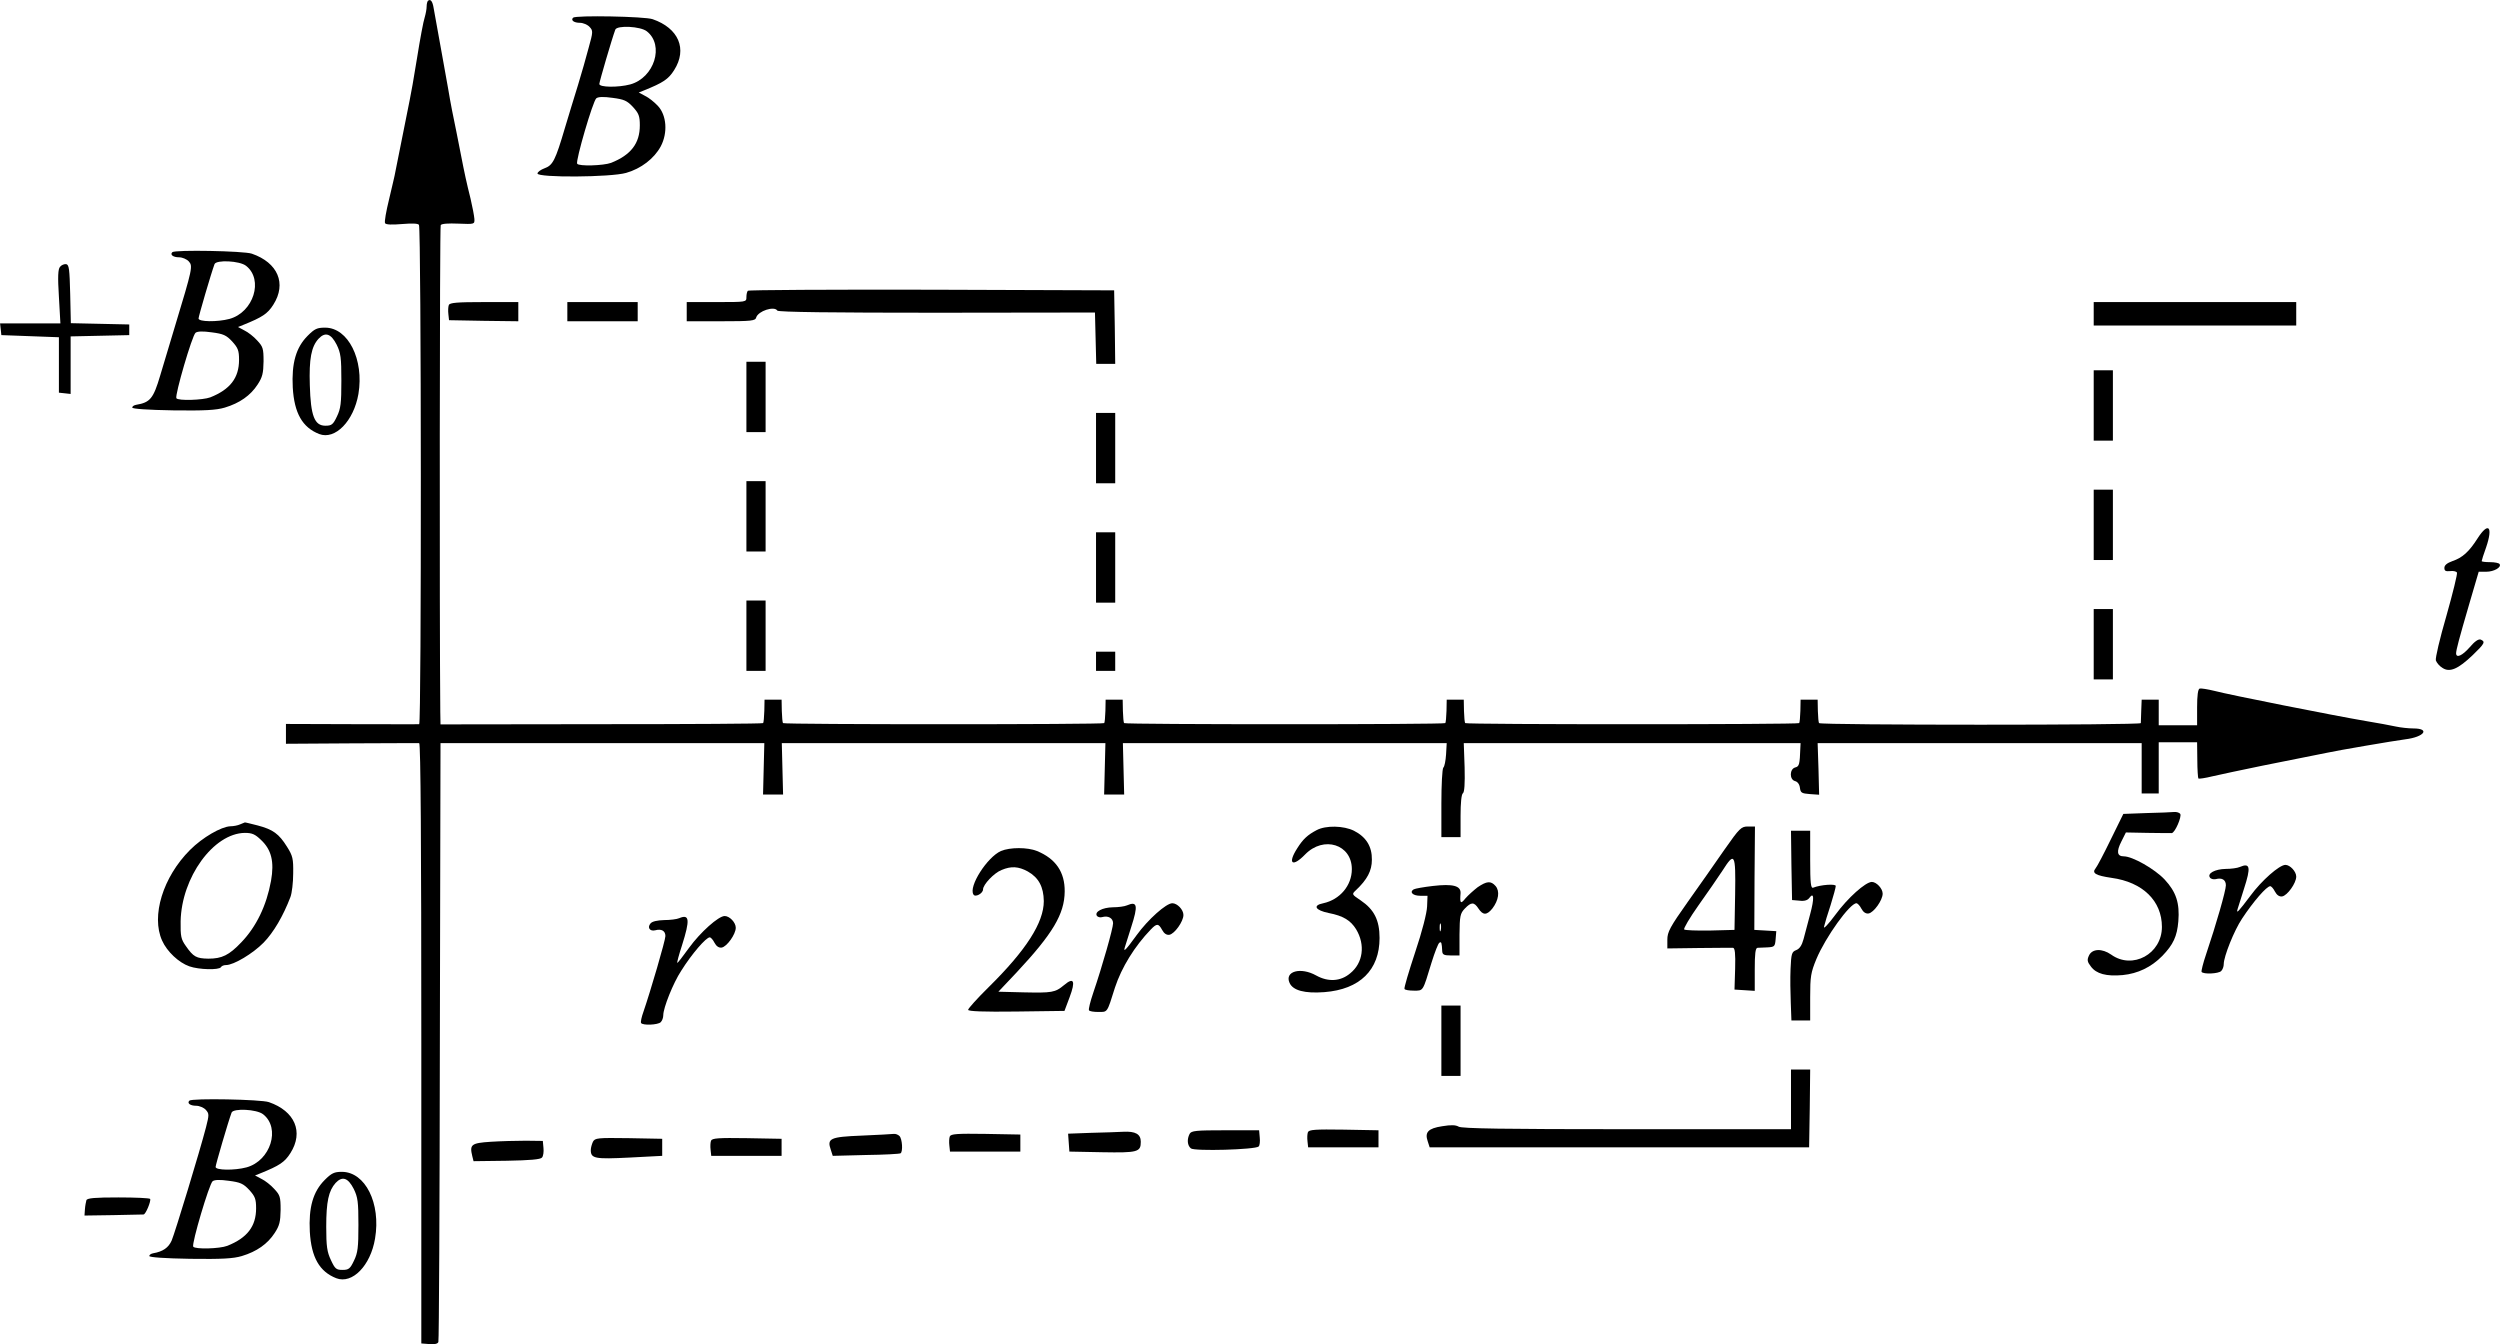 <?xml version="1.0" standalone="no"?>
<!DOCTYPE svg PUBLIC "-//W3C//DTD SVG 20010904//EN"
 "http://www.w3.org/TR/2001/REC-SVG-20010904/DTD/svg10.dtd">
<svg version="1.0" xmlns="http://www.w3.org/2000/svg"
 width="1172.721pt" height="630.564pt" viewBox="0 0 1172.721 630.564"
 preserveAspectRatio="xMidYMid meet">
<g transform="translate(-58.867,761.699) scale(0.1,-0.1)"
fill="#000000" stroke="none">
<g>
<path d="M2596 7613 c-3 -3 -6 -15 -6 -26 0 -12 -4 -34 -9 -51 -6 -17 -22
-103 -36 -191 -14 -88 -30 -178 -35 -200 -4 -22 -13 -65 -19 -95 -6 -30 -18
-91 -27 -135 -9 -44 -18 -91 -21 -105 -2 -14 -16 -71 -29 -127 -14 -57 -23
-107 -19 -113 4 -7 32 -8 79 -4 49 4 76 3 80 -4 11 -19 12 -2342 1 -2342 -5
-1 -148 0 -317 0 l-308 1 0 -46 0 -47 308 2 c169 1 312 1 317 1 7 -1 10 -477
10 -1408 l0 -1408 38 -3 c24 -2 39 1 42 10 3 7 6 642 7 1411 l3 1398 760 0
759 0 -3 -121 -3 -120 47 0 47 0 -3 120 -3 121 759 0 759 0 -3 -121 -3 -120
47 0 47 0 -3 120 -3 121 759 0 760 0 -3 -53 c-2 -29 -7 -57 -13 -62 -5 -6 -9
-81 -9 -168 l0 -158 45 0 45 0 0 99 c0 62 4 102 11 107 7 4 10 45 8 121 l-4
114 790 0 790 0 -1 -20 c-3 -81 -5 -89 -24 -94 -27 -7 -28 -57 -1 -64 12 -3
21 -15 23 -32 3 -23 8 -26 47 -29 l43 -3 -3 121 -4 121 760 0 760 0 0 -118 0
-118 40 0 40 0 0 120 0 120 90 0 90 0 1 -83 c0 -45 3 -84 5 -87 3 -2 32 2 64
10 33 8 139 30 235 50 96 19 200 40 230 46 30 6 64 13 75 15 44 10 313 56 367
63 89 11 118 51 37 51 -22 0 -59 4 -82 9 -23 5 -87 17 -142 26 -147 25 -641
123 -708 141 -33 8 -64 13 -70 11 -8 -2 -12 -33 -12 -88 l0 -84 -90 0 -90 0 0
60 0 60 -40 0 -40 0 -2 -50 c-1 -27 -2 -54 -2 -60 -1 -10 -1499 -10 -1509 0
-3 2 -5 28 -6 57 l-1 53 -40 0 -40 0 -1 -53 c-1 -29 -3 -55 -6 -57 -6 -7
-1560 -7 -1566 0 -3 2 -5 28 -6 57 l-1 53 -40 0 -40 0 -1 -53 c-1 -29 -3 -55
-6 -57 -6 -7 -1500 -7 -1506 0 -3 2 -5 28 -6 57 l-1 53 -40 0 -40 0 -1 -53
c-1 -29 -3 -55 -6 -57 -6 -7 -1500 -7 -1506 0 -3 2 -5 28 -6 57 l-1 53 -40 0
-40 0 -1 -53 c-1 -29 -3 -55 -6 -57 -3 -3 -344 -5 -759 -5 l-754 -1 -1 58 c-4
430 -3 2276 2 2284 4 7 36 9 83 7 76 -3 76 -3 75 22 -1 14 -9 57 -18 95 -19
76 -28 117 -46 210 -13 65 -26 134 -41 205 -5 25 -13 70 -18 100 -5 30 -17 96
-26 145 -17 93 -32 176 -42 233 -5 33 -15 46 -27 35z"/>
</g>
<g>
<path d="M3277 7534 c-12 -12 4 -24 32 -24 15 0 36 -9 45 -19 17 -18 17 -23
-4 -98 -11 -43 -34 -122 -50 -175 -17 -54 -44 -144 -61 -200 -45 -153 -57
-176 -95 -190 -19 -7 -34 -18 -34 -25 0 -20 344 -18 416 3 70 20 131 67 162
124 34 64 28 147 -14 191 -16 17 -42 38 -59 46 l-30 16 25 10 c89 36 114 52
141 95 63 99 21 197 -101 239 -37 13 -361 19 -373 7z m346 -64 c83 -65 35
-218 -78 -249 -56 -15 -145 -14 -145 2 0 10 59 212 75 255 8 21 118 16 148 -8z
m-65 -355 c27 -30 32 -42 32 -86 0 -85 -42 -139 -135 -176 -35 -13 -151 -17
-159 -4 -8 13 74 295 90 307 9 7 34 8 76 2 54 -7 68 -13 96 -43z"/>
</g>
<g>
<path d="M1397 6434 c-12 -12 4 -24 32 -24 15 0 36 -9 45 -19 20 -22 18 -32
-65 -306 -28 -93 -59 -197 -69 -230 -32 -108 -47 -126 -113 -137 -10 -2 -18
-7 -18 -13 1 -6 73 -11 192 -13 148 -2 202 1 242 13 70 21 121 57 154 108 23
35 27 53 28 109 0 61 -3 69 -30 98 -16 18 -43 39 -60 47 l-30 16 25 10 c89 36
114 52 141 95 63 99 21 197 -101 239 -37 13 -361 19 -373 7z m346 -64 c83 -65
35 -218 -78 -249 -56 -15 -145 -14 -145 2 0 10 59 212 75 255 8 21 118 16 148
-8z m-65 -355 c27 -30 32 -42 32 -86 0 -85 -42 -139 -135 -176 -35 -13 -151
-17 -159 -4 -8 13 74 295 90 307 9 7 34 8 76 2 54 -7 68 -13 96 -43z"/>
</g>
<g>
<path d="M870 6365 c-9 -11 -11 -44 -5 -140 l7 -125 -142 0 -141 0 3 -27 3
-28 135 -5 135 -5 0 -130 0 -130 28 -3 27 -3 0 135 0 135 138 3 137 3 0 25 0
25 -137 3 -137 3 -3 137 c-3 116 -5 137 -19 140 -9 1 -22 -4 -29 -13z"/>
</g>
<g>
<path d="M4097 6253 c-4 -3 -7 -17 -7 -30 0 -23 0 -23 -140 -23 l-140 0 0 -45
0 -45 161 0 c145 0 161 2 165 18 9 30 85 55 99 32 4 -7 258 -10 748 -10 l742
1 3 -121 3 -120 45 0 44 0 -2 173 -3 172 -856 3 c-470 1 -859 -1 -862 -5z"/>
</g>
<g>
<path d="M2694 6186 c-3 -8 -4 -27 -2 -43 l3 -28 163 -3 162 -2 0 45 0 45
-160 0 c-129 0 -162 -3 -166 -14z"/>
</g>
<g>
<path d="M3250 6155 l0 -45 165 0 165 0 0 45 0 45 -165 0 -165 0 0 -45z"/>
</g>
<g>
<path d="M10410 6145 l0 -55 475 0 475 0 0 55 0 55 -475 0 -475 0 0 -55z"/>
</g>
<g>
<path d="M2032 6042 c-55 -55 -76 -129 -70 -243 7 -120 45 -187 124 -218 75
-29 162 61 184 188 27 161 -48 311 -156 311 -38 0 -49 -5 -82 -38z m136 -42
c19 -39 22 -60 22 -169 0 -106 -3 -131 -21 -168 -18 -38 -25 -43 -54 -43 -51
0 -69 46 -73 190 -4 124 7 181 41 218 31 33 58 25 85 -28z"/>
</g>
<g>
<path d="M4090 5755 l0 -165 45 0 45 0 0 165 0 165 -45 0 -45 0 0 -165z"/>
</g>
<g>
<path d="M10410 5715 l0 -165 45 0 45 0 0 165 0 165 -45 0 -45 0 0 -165z"/>
</g>
<g>
<path d="M5730 5515 l0 -165 45 0 45 0 0 165 0 165 -45 0 -45 0 0 -165z"/>
</g>
<g>
<path d="M4090 5195 l0 -165 45 0 45 0 0 165 0 165 -45 0 -45 0 0 -165z"/>
</g>
<g>
<path d="M10410 5155 l0 -165 45 0 45 0 0 165 0 165 -45 0 -45 0 0 -165z"/>
</g>
<g>
<path d="M12211 5092 c-40 -63 -71 -91 -118 -107 -25 -9 -38 -19 -38 -32 0
-14 6 -17 27 -15 14 2 29 -1 32 -7 3 -5 -19 -95 -49 -201 -32 -110 -53 -200
-50 -211 4 -11 17 -27 31 -35 34 -23 74 -5 142 60 56 54 61 63 37 73 -11 3
-28 -9 -51 -36 -35 -40 -64 -53 -64 -28 1 17 12 61 62 232 l44 150 35 0 c37 0
73 21 63 36 -3 5 -23 9 -45 9 -21 0 -39 2 -39 5 0 3 9 32 21 65 33 97 11 121
-40 42z"/>
</g>
<g>
<path d="M5730 4955 l0 -165 45 0 45 0 0 165 0 165 -45 0 -45 0 0 -165z"/>
</g>
<g>
<path d="M4090 4635 l0 -165 45 0 45 0 0 165 0 165 -45 0 -45 0 0 -165z"/>
</g>
<g>
<path d="M10410 4595 l0 -165 45 0 45 0 0 165 0 165 -45 0 -45 0 0 -165z"/>
</g>
<g>
<path d="M5730 4515 l0 -45 45 0 45 0 0 45 0 45 -45 0 -45 0 0 -45z"/>
</g>
<g>
<path d="M10657 3803 l-108 -4 -59 -120 c-32 -66 -64 -127 -71 -135 -19 -23 0
-34 75 -45 146 -20 236 -108 236 -230 0 -127 -138 -202 -238 -130 -43 30 -89
28 -104 -4 -10 -21 -8 -30 9 -52 25 -34 72 -47 149 -40 71 7 134 37 186 90 51
53 69 91 75 162 7 85 -10 138 -64 196 -47 50 -151 109 -192 109 -32 0 -35 23
-11 70 l21 42 102 -2 c56 -1 107 -1 113 -1 15 1 48 77 40 90 -4 6 -17 10 -29
9 -12 -1 -71 -4 -130 -5z"/>
</g>
<g>
<path d="M1715 3750 c-11 -5 -31 -9 -46 -9 -43 -2 -130 -52 -189 -111 -127
-127 -183 -310 -131 -425 23 -52 79 -104 128 -121 45 -16 139 -18 148 -4 3 6
14 10 24 10 36 0 126 54 176 105 47 48 92 125 126 214 7 18 13 68 13 111 1 69
-2 82 -29 125 -38 61 -66 81 -138 100 -32 8 -59 15 -60 14 -1 0 -11 -4 -22 -9z
m98 -73 c49 -46 63 -102 47 -192 -21 -116 -69 -215 -139 -288 -58 -61 -91 -77
-155 -77 -56 1 -70 8 -106 60 -22 31 -25 45 -24 115 4 206 154 413 301 415 34
0 48 -6 76 -33z"/>
</g>
<g>
<path d="M6765 3723 c-42 -22 -64 -42 -91 -85 -47 -73 -23 -91 37 -29 87 89
219 47 219 -69 0 -77 -56 -143 -134 -160 -51 -10 -38 -33 26 -46 67 -13 102
-34 128 -76 44 -73 33 -158 -28 -207 -45 -38 -103 -41 -159 -10 -73 41 -150
20 -125 -35 16 -35 70 -50 163 -43 167 13 259 104 259 254 0 84 -26 134 -88
176 -43 29 -43 29 -23 48 53 50 75 91 75 143 1 62 -27 107 -84 136 -48 24
-132 26 -175 3z"/>
</g>
<g>
<path d="M8679 3633 c-41 -60 -119 -170 -172 -245 -85 -120 -97 -143 -97 -179
l0 -41 148 2 c81 1 153 1 160 1 9 -1 12 -26 10 -98 l-3 -98 48 -3 47 -3 0 100
c0 74 3 101 13 102 6 0 28 1 47 2 33 2 35 4 38 39 l3 37 -51 3 -52 3 1 243 2
242 -33 0 c-31 0 -39 -7 -109 -107z m49 -210 l-3 -168 -114 -3 c-63 -1 -118 1
-122 5 -4 4 26 55 67 113 41 58 92 131 112 162 58 91 63 83 60 -109z"/>
</g>
<g>
<path d="M8992 3558 l3 -163 35 -3 c23 -3 38 2 46 13 22 30 24 -2 4 -76 -11
-41 -25 -93 -31 -117 -8 -30 -19 -46 -35 -52 -20 -8 -23 -16 -26 -87 -2 -43
-1 -115 1 -160 l3 -83 44 0 44 0 0 109 c0 97 3 116 29 179 43 103 157 262 188
262 5 0 16 -11 23 -25 9 -17 21 -25 34 -23 24 4 66 62 66 93 0 24 -29 55 -51
55 -30 -1 -112 -74 -170 -153 -34 -46 -58 -71 -54 -57 3 14 17 60 31 102 13
42 24 82 24 89 0 11 -71 6 -106 -8 -11 -4 -14 20 -14 131 l0 136 -45 0 -45 0
2 -162z"/>
</g>
<g>
<path d="M5284 3625 c-65 -29 -153 -167 -129 -204 8 -15 45 5 45 24 0 22 51
77 87 91 45 19 79 17 123 -7 51 -29 74 -72 75 -139 0 -101 -83 -230 -257 -402
-54 -53 -98 -102 -98 -108 0 -7 72 -10 226 -8 l226 3 24 64 c29 77 20 96 -26
57 -42 -35 -56 -37 -191 -34 l-117 3 85 90 c170 182 225 274 226 380 1 91 -42
154 -130 190 -44 18 -127 18 -169 0z"/>
</g>
<g>
<path d="M11095 3550 c-11 -5 -41 -9 -66 -9 -50 -1 -87 -21 -74 -40 4 -7 16
-10 27 -8 30 8 48 -3 48 -29 0 -24 -45 -182 -93 -324 -14 -41 -23 -78 -21 -82
8 -12 79 -9 92 4 7 7 12 21 12 33 0 35 49 158 86 213 52 79 115 152 132 152 5
0 15 -11 22 -25 9 -17 21 -25 34 -23 24 4 66 62 66 93 0 24 -29 55 -51 55 -29
-1 -111 -73 -164 -145 -55 -73 -68 -88 -60 -62 2 6 15 49 30 95 33 102 29 123
-20 102z"/>
</g>
<g>
<path d="M7520 3455 c-18 -14 -44 -37 -57 -52 -23 -29 -27 -24 -23 24 2 35
-36 45 -130 34 -43 -5 -83 -12 -90 -16 -21 -13 -4 -30 31 -30 l34 0 -2 -50
c-1 -30 -23 -117 -56 -215 -30 -91 -53 -168 -50 -172 2 -5 22 -8 44 -8 45 0
41 -6 83 132 15 48 31 90 37 93 9 6 11 0 13 -40 1 -16 8 -20 41 -20 l40 0 0
97 c1 88 3 100 25 123 30 31 43 32 64 0 21 -32 39 -32 65 0 30 39 36 82 15
106 -22 25 -41 23 -84 -6z m-173 -202 c-3 -10 -5 -4 -5 12 0 17 2 24 5 18 2
-7 2 -21 0 -30z"/>
</g>
<g>
<path d="M5875 3370 c-11 -5 -41 -9 -66 -9 -49 -1 -87 -21 -75 -40 4 -6 16 -9
25 -6 28 8 51 -5 51 -29 0 -23 -50 -200 -93 -326 -14 -41 -23 -78 -20 -82 2
-5 22 -8 44 -8 44 0 40 -6 78 115 31 94 92 193 168 272 28 29 36 29 53 -2 9
-17 21 -25 34 -23 24 4 66 62 66 93 0 25 -29 55 -52 55 -29 0 -114 -76 -167
-149 -50 -69 -64 -84 -56 -58 2 6 15 49 30 95 33 102 29 123 -20 102z"/>
</g>
<g>
<path d="M3775 3310 c-11 -5 -43 -9 -71 -9 -32 -1 -56 -6 -64 -16 -16 -19 -3
-38 22 -32 29 8 48 -2 48 -27 0 -20 -70 -259 -103 -355 -9 -25 -14 -48 -11
-53 8 -12 79 -9 92 4 7 7 12 21 12 33 0 34 46 150 84 208 50 80 117 157 134
157 5 0 15 -11 22 -25 9 -17 21 -25 34 -23 24 4 66 62 66 93 0 25 -29 55 -52
55 -29 0 -114 -76 -167 -149 -28 -39 -53 -71 -55 -71 -3 0 7 37 22 83 38 120
35 147 -13 127z"/>
</g>
<g>
<path d="M7350 2735 l0 -165 45 0 45 0 0 165 0 165 -45 0 -45 0 0 -165z"/>
</g>
<g>
<path d="M8990 2460 l0 -140 -770 0 c-573 0 -775 3 -789 12 -14 8 -35 9 -77 2
-66 -10 -83 -28 -68 -71 l9 -28 890 0 890 0 3 183 2 182 -45 0 -45 0 0 -140z"/>
</g>
<g>
<path d="M1477 2454 c-12 -12 4 -24 32 -24 15 0 36 -9 45 -19 16 -18 16 -23 1
-82 -29 -112 -145 -493 -161 -531 -15 -34 -41 -52 -87 -60 -10 -2 -18 -7 -18
-13 1 -6 73 -11 192 -13 148 -2 202 1 242 13 70 21 121 57 154 108 23 35 27
53 28 109 0 61 -3 69 -30 98 -16 18 -43 39 -60 47 l-30 16 25 10 c89 36 114
52 141 95 63 99 21 197 -101 239 -37 13 -361 19 -373 7z m346 -64 c83 -65 35
-218 -78 -249 -56 -15 -145 -14 -145 2 0 10 59 212 75 255 8 21 118 16 148 -8z
m-65 -355 c27 -30 32 -42 32 -86 0 -85 -42 -139 -135 -176 -36 -14 -151 -17
-160 -4 -8 14 75 294 91 307 9 7 34 8 76 2 54 -7 68 -13 96 -43z"/>
</g>
<g>
<path d="M6169 2298 c-13 -25 -11 -54 6 -68 16 -14 303 -6 318 9 5 5 7 24 5
42 l-3 34 -158 0 c-139 0 -160 -2 -168 -17z"/>
</g>
<g>
<path d="M6724 2306 c-3 -8 -4 -27 -2 -43 l3 -28 165 0 165 0 0 40 0 40 -163
3 c-134 2 -163 0 -168 -12z"/>
</g>
<g>
<path d="M5707 2303 l-108 -4 3 -42 3 -42 154 -3 c167 -3 181 1 181 49 0 36
-25 50 -82 47 -24 -1 -92 -4 -151 -5z"/>
</g>
<g>
<path d="M4631 2290 c-149 -6 -164 -13 -145 -67 l9 -28 155 4 c85 1 158 5 163
8 12 7 8 68 -5 81 -7 7 -19 11 -27 10 -9 -1 -76 -5 -150 -8z"/>
</g>
<g>
<path d="M5044 2286 c-3 -8 -4 -27 -2 -43 l3 -28 165 0 165 0 0 40 0 40 -163
3 c-134 2 -163 0 -168 -12z"/>
</g>
<g>
<path d="M3370 2261 c-5 -11 -10 -28 -10 -39 0 -40 20 -43 182 -35 l153 8 0
40 0 40 -157 3 c-147 2 -158 1 -168 -17z"/>
</g>
<g>
<path d="M3924 2266 c-3 -8 -4 -27 -2 -43 l3 -28 165 0 165 0 0 40 0 40 -163
3 c-134 2 -163 0 -168 -12z"/>
</g>
<g>
<path d="M2890 2261 c-91 -6 -99 -13 -86 -67 l6 -24 156 2 c107 2 158 6 165
15 6 6 9 27 7 45 l-3 33 -80 1 c-44 0 -118 -2 -165 -5z"/>
</g>
<g>
<path d="M2112 2082 c-55 -55 -76 -129 -70 -243 7 -120 45 -187 124 -218 75
-29 161 59 182 186 28 166 -46 313 -156 313 -35 0 -48 -6 -80 -38z m136 -42
c19 -39 22 -60 22 -169 0 -106 -3 -131 -21 -168 -18 -38 -25 -43 -54 -43 -29
0 -35 5 -54 46 -18 38 -22 64 -22 156 0 118 11 169 44 206 31 33 58 25 85 -28z"/>
</g>
<g>
<path d="M994 1987 c-2 -7 -6 -27 -7 -43 l-2 -29 135 2 c74 2 138 3 142 3 10
0 36 63 31 73 -2 4 -69 7 -149 7 -110 0 -146 -3 -150 -13z"/>
</g>
</g>
</svg>
